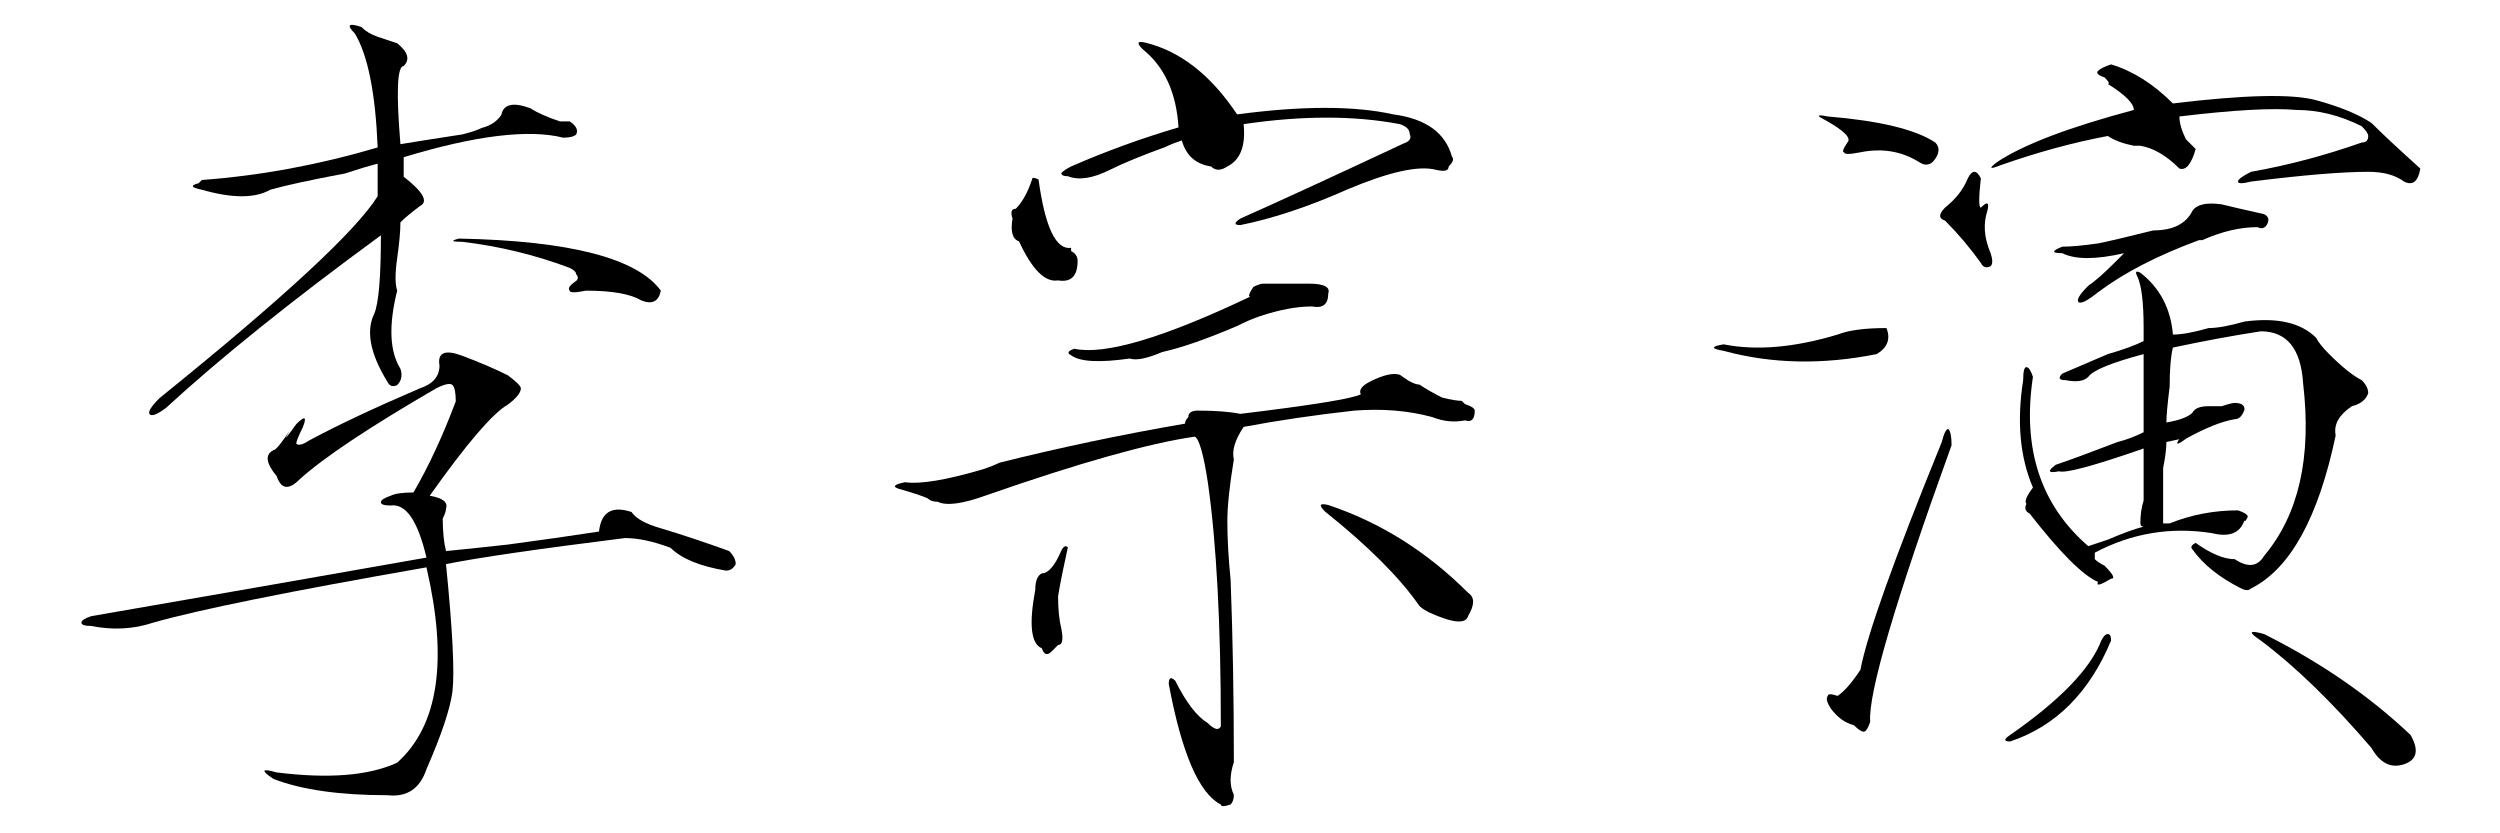 <?xml version="1.0" encoding="UTF-8" standalone="no"?>
<svg
   xmlns:dc="http://purl.org/dc/elements/1.1/"
   xmlns:cc="http://creativecommons.org/ns#"
   xmlns:rdf="http://www.w3.org/1999/02/22-rdf-syntax-ns#"
   xmlns:svg="http://www.w3.org/2000/svg"
   xmlns="http://www.w3.org/2000/svg"
   xmlns:sodipodi="http://sodipodi.sourceforge.net/DTD/sodipodi-0.dtd"
   xmlns:inkscape="http://www.inkscape.org/namespaces/inkscape"
   version="1.1"
   viewBox="0 -52 768 256"
   id="svg6"
   sodipodi:docname="c2.svg"
   width="768"
   height="256"
   inkscape:version="0.92.2 5c3e80d, 2017-08-06">
  <defs
     id="defs10" />
  <sodipodi:namedview
     pagecolor="#ffffff"
     bordercolor="#666666"
     borderopacity="1"
     objecttolerance="10"
     gridtolerance="10"
     guidetolerance="10"
     inkscape:pageopacity="0"
     inkscape:pageshadow="2"
     inkscape:window-width="640"
     inkscape:window-height="480"
     id="namedview8"
     showgrid="false"
     inkscape:zoom="0.66927083333"
     inkscape:cx="384"
     inkscape:cy="128"
     inkscape:window-x="0"
     inkscape:window-y="0"
     inkscape:window-maximized="0"
     inkscape:current-layer="svg6" />
  <g
     transform="matrix(1,0,0,-1,245.043,168.14)"
     id="g4">
    <path
       d="m 106,205 q -3,3 1,2 16,-4 28,-22 30,4 48,0 15,-2 18,-13 1,-1 -1,-3 0,-2 -4,-1 -8,2 -27,-6 -18,-8 -33,-11 -3,0 0,2 18,8 50,23 3,1 2,3 0,2 -3,3 -21,4 -48,0 1,-10 -5,-13 -3,-2 -5,0 -7,1 -9,8 -3,-1 -5,-2 -11,-4 -17,-7 -8,-4 -13,-2 -2,0 -2,1 1,1 3,2 16,7 33,12 -1,16 -11,24 z M 74,165 q 3,-22 10,-21 v -1 q 2,-1 2,-3 0,-7 -6,-6 -6,-1 -12,12 -3,1 -2,7 -1,3 1,3 3,3 5,9 0,1 2,0 z m 69,-32 h 14 q 7,0 6,-3 0,-5 -5,-4 -7,0 -16,-3 -3,-1 -7,-3 -14,-6 -23,-8 -7,-3 -10,-2 -14,-2 -18,1 -2,1 1,2 14,-3 54,16 -1,0 1,3 2,1 3,1 z m 33,-30 q 6,3 9,2 4,-3 6,-3 3,-2 7,-4 4,-1 6,-1 l 1,-1 q 3,-1 3,-2 0,-4 -3,-3 -5,-1 -10,1 -11,3 -24,2 -18,-2 -34,-5 -4,-6 -3,-10 -2,-12 -2,-19 0,-8 1,-18 1,-26 1,-56 -2,-6 0,-10 0,-2 -1,-3 -3,-1 -3,0 -10,5 -16,37 0,3 2,1 5,-10 10,-13 3,-3 4,-1 0,47 -4,75 -2,13 -4,14 -21,-3 -64,-18 -11,-4 -15,-2 -2,0 -3,1 -2,1 -9,3 -3,1 2,2 7,-1 24,4 3,1 5,2 28,7 57,12 0,1 1,2 0,2 3,2 8,0 13,-1 33,4 37,6 -1,2 3,4 z M 162,63 q -3,3 1,2 24,-8 43,-27 3,-2 0,-7 -1,-4 -12,1 -2,1 -3,2 -9,13 -29,29 z M 83,52 q -2,-9 -3,-15 0,-6 1,-10 1,-5 -1,-5 l -2,-2 q -2,-2 -3,1 -5,2 -2,18 0,4 2,5 3,0 6,7 1,2 2,1 z"
       id="path2"
       inkscape:connector-curvature="0"
       style="fill:currentColor" />
  </g>
  <g
     id="g143"
     transform="matrix(1,0,0,-1,516.519,158.78)">
    <path
       id="path141"
       d="m 178,14 q -6,4 1,2 26,-13 45,-31 4,-7 -2,-9 -6,-2 -10,5 -18,21 -34,33 z m -49,0 q 1,2 2,2 1,0 1,-2 -10,-24 -31,-31 -3,0 0,2 23,16 28,29 z m 28,132 q 2,3 9,2 4,-1 13,-3 2,-1 1,-3 -1,-2 -3,-1 -8,0 -17,-4 h -1 q -19,-7 -31,-16 -5,-4 -6,-3 -1,1 3,5 3,2 8,7 l 3,3 q -13,-3 -19,0 -5,0 0,2 4,0 11,1 5,1 17,4 9,0 12,6 z m -16,-19 q 9,-7 10,-19 4,0 11,2 4,0 11,2 15,2 22,-5 1,-2 4,-5 6,-6 10,-8 2,-2 2,-4 -1,-3 -5,-4 -6,-4 -5,-9 -8,-38 -26,-47 -1,-1 -3,0 -10,5 -15,12 -1,1 1,2 7,-5 12,-5 6,-4 9,1 16,19 12,53 -1,16 -13,16 -13,-2 -27,-5 -1,-4 -1,-12 -1,-8 -1,-11 6,1 8,3 1,2 5,2 h 4 q 3,1 4,1 3,0 3,-2 -1,-3 -3,-3 -6,-1 -15,-6 -4,-3 -2,0 1,0 -4,-1 0,-3 -1,-8 v -9 -8 h 2 q 10,4 21,4 3,-1 3,-2 -1,-2 -1,-1 -2,-6 -10,-4 -19,3 -36,-6 v -2 q 1,-1 3,-2 4,-4 2,-4 -5,-3 -4,-1 -7,3 -21,21 -2,1 -1,3 -1,1 2,5 -6,14 -3,33 0,4 1,4 1,0 2,-3 -5,-33 17,-52 l 6,2 q 7,3 11,4 -1,0 -1,1 0,4 1,7 v 16 q -23,-8 -26,-7 -5,-1 -1,2 6,2 19,7 4,1 8,3 v 24 q -15,-4 -17,-7 -2,-2 -7,-1 -3,0 -1,2 l 14,6 q 7,2 11,4 v 4 q 0,12 -2,16 -1,2 1,1 z m -9,64 q 10,-3 19,-12 33,4 44,1 11,-3 17,-7 5,-5 15,-14 -1,-6 -5,-4 -4,3 -11,3 -12,0 -36,-3 -4,-1 -4,0 0,1 4,3 17,3 34,9 2,0 2,2 0,1 -2,3 -10,5 -20,5 -11,1 -36,-2 0,-3 2,-7 l 3,-3 q -2,-7 -5,-6 -6,6 -12,7 h -2 q -5,1 -8,3 -16,-3 -33,-9 -5,-2 -1,1 12,8 42,16 0,3 -8,8 1,0 -1,2 -3,1 -2,2 1,1 4,2 z M 92,156 q -1,-9 0,-9 3,3 2,-1 -2,-6 1,-13 1,-3 0,-4 -2,-1 -3,1 -5,7 -11,13 -3,1 0,4 5,4 7,9 1,2 2,2 1,0 2,-2 z m -47,19 q 24,-2 33,-8 2,-2 0,-5 -2,-3 -5,-1 -8,5 -18,3 -5,-1 -5,0 -1,0 1,3 2,2 -7,7 -4,2 1,1 z m 3,-67 q 5,2 15,2 2,-5 -3,-8 -25,-5 -47,1 -6,1 0,2 15,-3 35,3 z M 83,74 Q 57,2 58,-11 q -1,-3 -2,-3 -1,0 -3,2 -4,1 -7,5 -2,3 -1,4 0,1 3,0 3,2 7,8 3,16 25,70 1,4 2,4 1,-1 1,-5 z"
       inkscape:connector-curvature="0"
       style="fill:currentColor" />
  </g>
  <g
     id="g200"
     transform="matrix(1,0,0,-1,-4.99,167.291)">
    <path
       id="path198"
       d="m 116,211 q 2,-2 5,-3 l 6,-2 q 5,-4 2,-7 -3,0 -1,-24 6,1 19,3 4,1 6,2 4,1 6,4 1,5 9,2 3,-2 9,-4 h 3 q 3,-2 2,-4 -1,-1 -4,-1 -16,4 -49,-6 v -6 q 9,-7 5,-9 -4,-3 -6,-5 0,-4 -1,-11 -1,-7 0,-10 -4,-16 1,-24 1,-3 -1,-5 -2,-1 -3,1 -8,13 -4,21 2,5 2,24 -41,-30 -66,-53 -4,-3 -5,-2 -1,1 3,5 57,46 67,62 v 10 q -4,-1 -10,-3 -16,-3 -23,-5 -7,-4 -21,0 -5,1 -1,2 l 1,1 q 27,2 54,10 -1,25 -7,35 -4,4 2,2 z m 30,-65 q 51,-1 62,-16 -1,-5 -6,-3 -5,3 -17,3 -5,-1 -5,0 -1,1 2,3 1,1 0,2 0,1 -2,2 -16,6 -33,8 -5,0 -1,1 z m 1,-36 q 8,-3 14,-6 4,-3 4,-4 0,-2 -4,-5 -7,-4 -24,-28 6,-1 5,-4 0,-1 -1,-3 0,-6 1,-10 10,1 19,2 15,2 28,4 1,9 10,6 2,-3 9,-5 10,-3 21,-7 2,-2 2,-4 -1,-2 -3,-2 -12,2 -17,7 -8,3 -14,3 -40,-5 -55,-8 3,-30 2,-39 -1,-8 -8,-24 -3,-9 -12,-8 -22,0 -35,5 -6,4 1,2 24,-3 37,3 19,17 9,60 Q 73,34 52,28 43,25 33,27 q -3,0 -3,1 0,1 3,2 52,9 103,18 -4,17 -11,16 -3,0 -3,1 0,1 3,2 2,1 7,1 7,12 13,28 0,4 -1,5 -1,1 -5,-1 -31,-18 -42,-28 -5,-5 -7,1 -5,6 -1,8 1,0 5,6 -3,-5 2,2 4,4 2,-1 -2,-4 -2,-5 1,-1 4,1 13,7 34,16 6,2 6,7 -1,6 7,3 z"
       inkscape:connector-curvature="0"
       style="fill:currentColor" />
  </g>
</svg>
